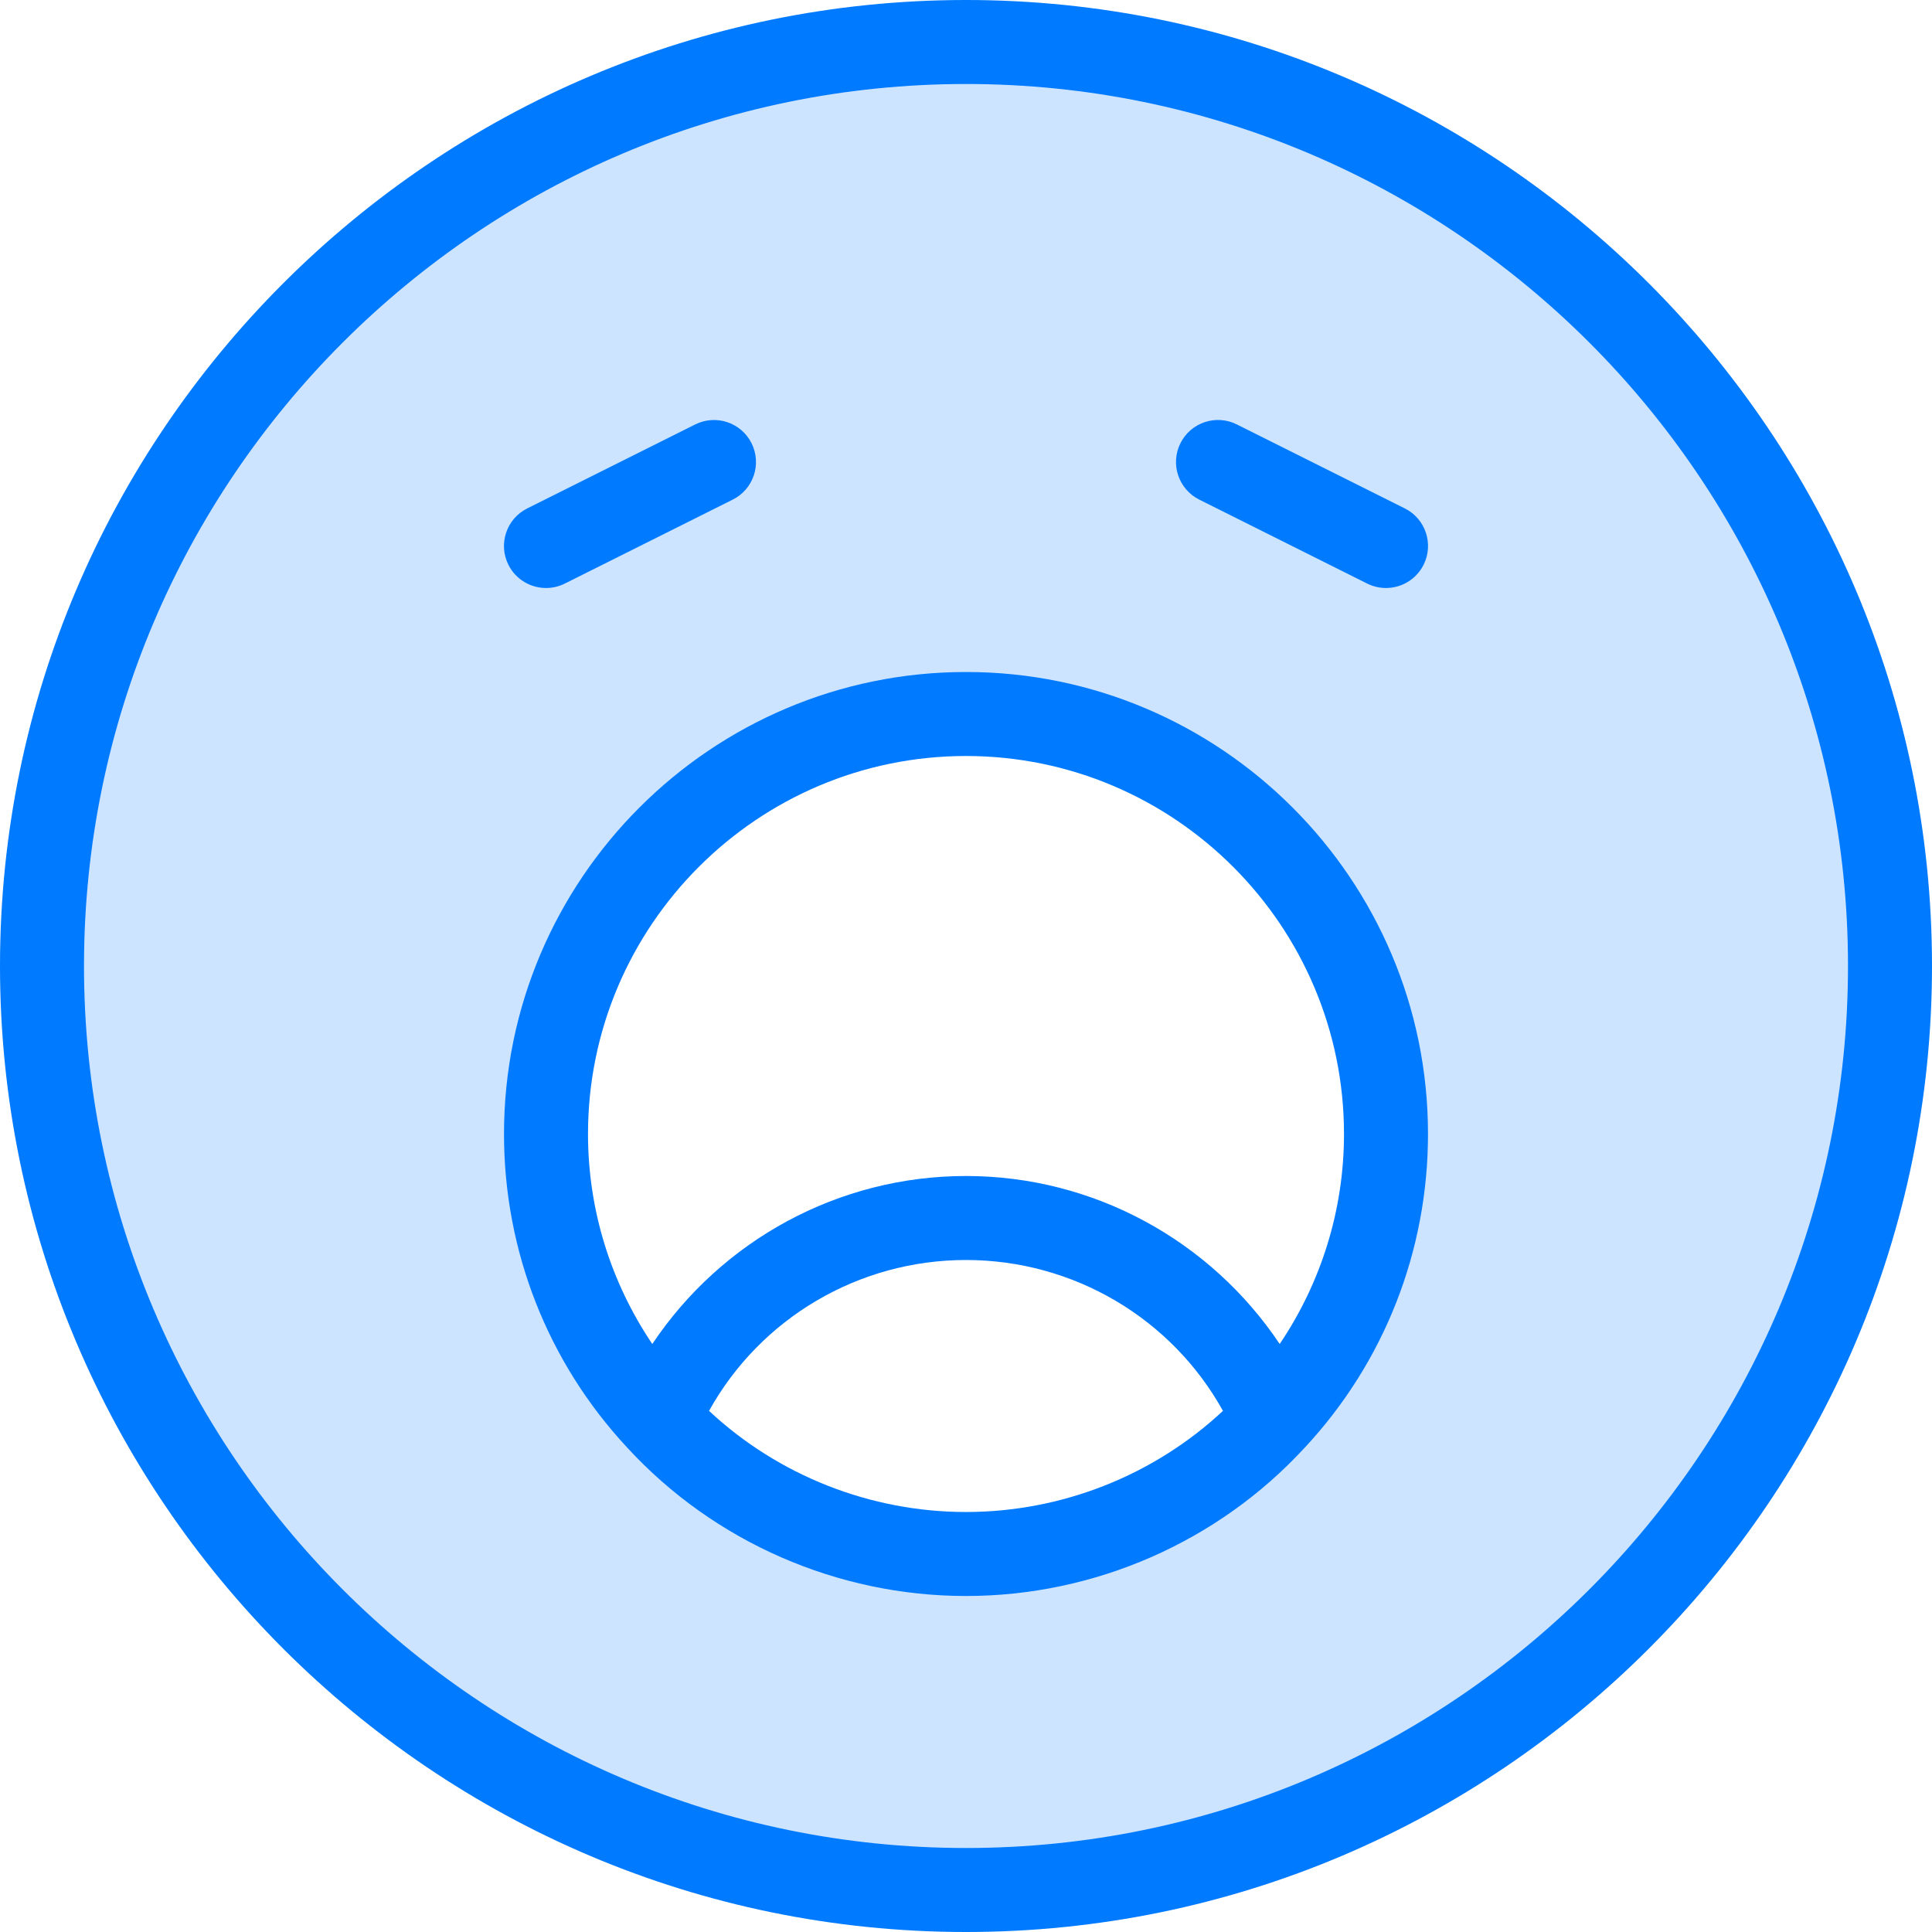 <?xml version="1.0" encoding="iso-8859-1"?>
<!-- Generator: Adobe Illustrator 19.0.0, SVG Export Plug-In . SVG Version: 6.00 Build 0)  -->
<svg version="1.1" id="Capa_1" xmlns="http://www.w3.org/2000/svg" xmlns:xlink="http://www.w3.org/1999/xlink" x="0px" y="0px"
	 viewBox="0 0 368 368" style="enable-background:new 0 0 368 368;" xml:space="preserve">
<path style="fill:#CCE4FF;" d="M184,8c97.2,0,176,78.8,176,176s-78.8,176-176,176S8,281.2,8,184S86.8,8,184,8z M242.64,270.32
	C255.92,256.08,264,236.96,264,216c0-44.16-35.84-80-80-80s-80,35.84-80,80c0,20.96,8.08,40.08,21.36,54.32
	C139.92,286.16,160.8,296,184,296S228.08,286.16,242.64,270.32z"/>
<g>
	<path style="fill:#007AFF;" d="M228.424,95.16l32,16c1.144,0.568,2.368,0.84,3.568,0.84c2.936,0,5.76-1.616,7.168-4.424
		c1.976-3.952,0.376-8.76-3.576-10.736l-32-16c-3.96-1.976-8.76-0.368-10.736,3.576C222.864,88.376,224.472,93.176,228.424,95.16z"
		/>
	<path style="fill:#007AFF;" d="M104.008,112c1.2,0,2.424-0.272,3.568-0.84l32-16c3.952-1.976,5.552-6.784,3.576-10.736
		s-6.776-5.552-10.736-3.576l-32,16c-3.952,1.976-5.552,6.784-3.576,10.736C98.248,110.384,101.072,112,104.008,112z"/>
	<path style="fill:#007AFF;" d="M184,0C82.544,0,0,82.544,0,184s82.544,184,184,184s184-82.544,184-184S285.456,0,184,0z M184,352
		c-92.64,0-168-75.36-168-168S91.36,16,184,16s168,75.36,168,168S276.64,352,184,352z"/>
	<path style="fill:#007AFF;" d="M184,128c-48.52,0-88,39.48-88,88c0,22.264,8.328,43.472,23.456,59.72
		c0.008,0.008,0.008,0.008,0.008,0.016c0.008,0.008,0.008,0.008,0.016,0.016c0.008,0.008,0.016,0.016,0.024,0.024
		s0.016,0.008,0.016,0.016C136.04,293.72,159.528,304,184,304s47.96-10.28,64.472-28.208c0.008-0.008,0.016-0.008,0.016-0.008
		c0.008-0.008,0.016-0.016,0.024-0.024s0.008-0.008,0.016-0.016s0.008-0.008,0.008-0.016C263.672,259.472,272,238.264,272,216
		C272,167.48,232.52,128,184,128z M184,144c39.696,0,72,32.304,72,72c0,14.416-4.328,28.256-12.248,40
		c-13.184-19.712-35.424-32-59.752-32s-46.568,12.28-59.752,32C116.328,244.256,112,230.416,112,216
		C112,176.304,144.304,144,184,144z M184,288c-18.216,0-35.768-6.96-48.944-19.264C144.832,251.12,163.504,240,184,240
		s39.168,11.12,48.944,28.736C219.768,281.04,202.216,288,184,288z"/>
</g>
<g>
</g>
<g>
</g>
<g>
</g>
<g>
</g>
<g>
</g>
<g>
</g>
<g>
</g>
<g>
</g>
<g>
</g>
<g>
</g>
<g>
</g>
<g>
</g>
<g>
</g>
<g>
</g>
<g>
</g>
</svg>
